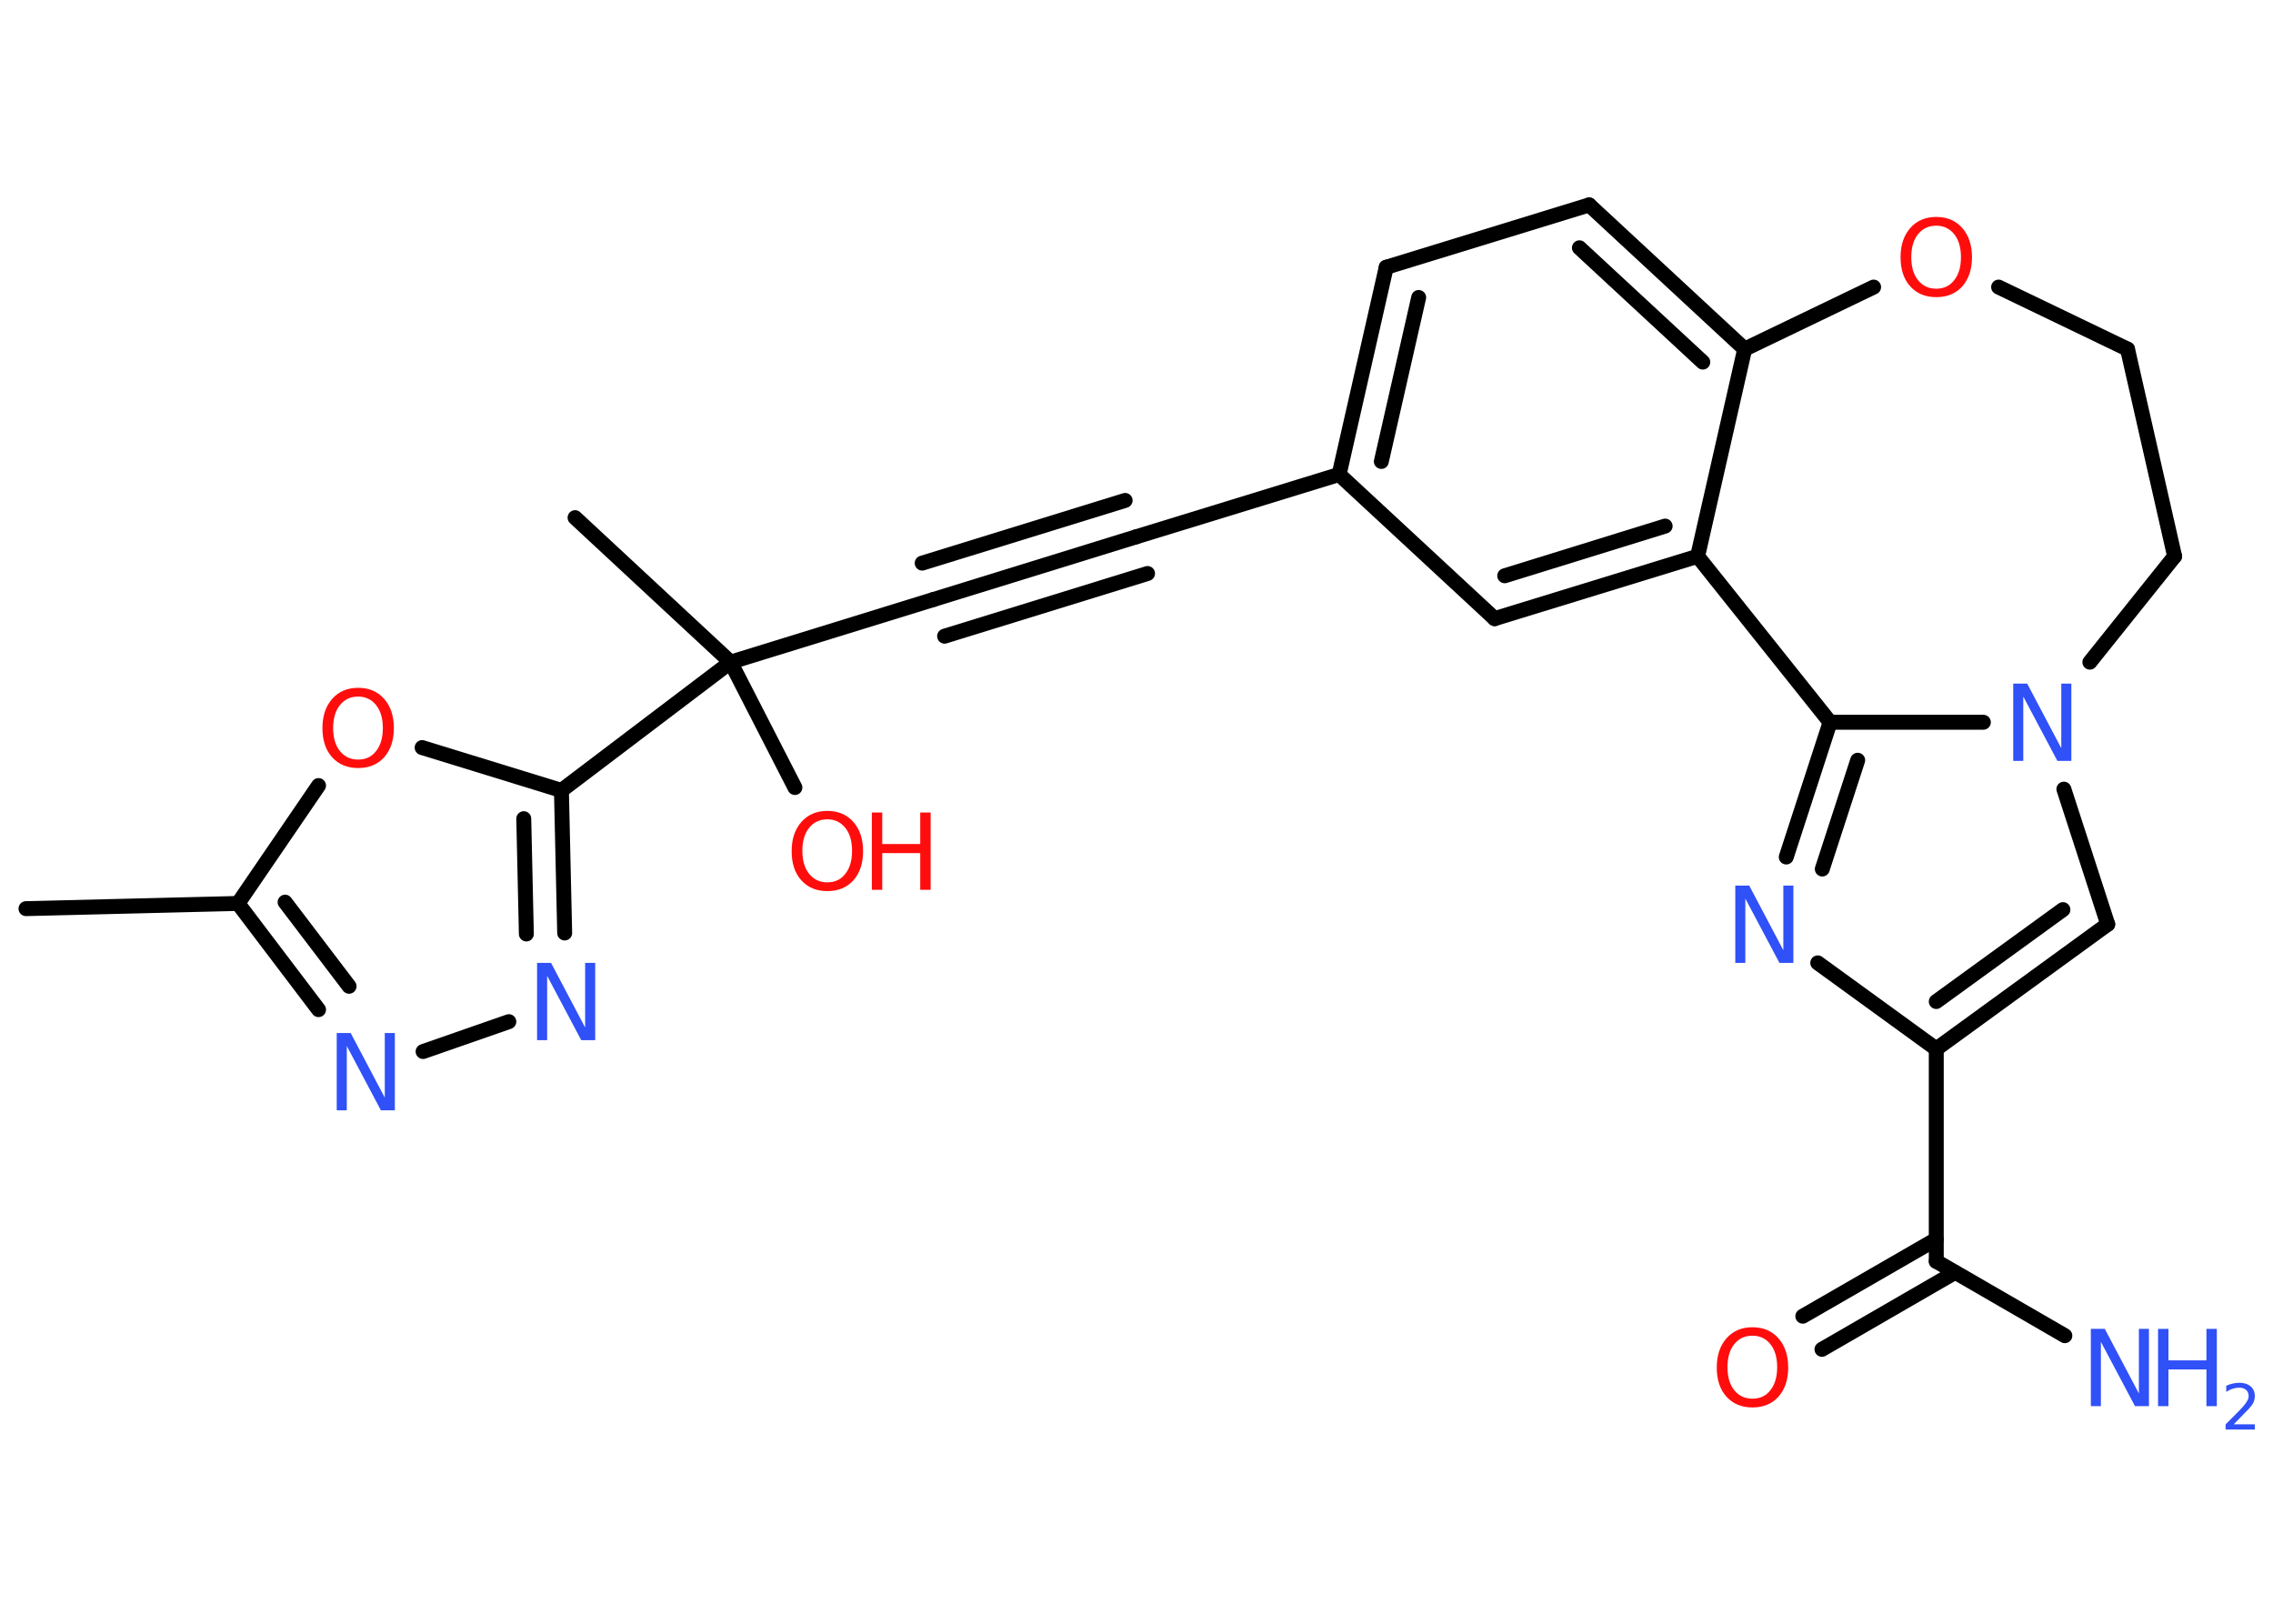 <?xml version='1.0' encoding='UTF-8'?>
<!DOCTYPE svg PUBLIC "-//W3C//DTD SVG 1.1//EN" "http://www.w3.org/Graphics/SVG/1.1/DTD/svg11.dtd">
<svg version='1.2' xmlns='http://www.w3.org/2000/svg' xmlns:xlink='http://www.w3.org/1999/xlink' width='70.0mm' height='50.0mm' viewBox='0 0 70.0 50.0'>
  <desc>Generated by the Chemistry Development Kit (http://github.com/cdk)</desc>
  <g stroke-linecap='round' stroke-linejoin='round' stroke='#000000' stroke-width='.46' fill='#3050F8'>
    <rect x='.0' y='.0' width='70.0' height='50.0' fill='#FFFFFF' stroke='none'/>
    <g id='mol1' class='mol'>
      <line id='mol1bnd1' class='bond' x1='.8' y1='27.98' x2='7.33' y2='27.82'/>
      <g id='mol1bnd2' class='bond'>
        <line x1='7.33' y1='27.82' x2='9.81' y2='31.09'/>
        <line x1='8.78' y1='27.78' x2='10.75' y2='30.37'/>
      </g>
      <line id='mol1bnd3' class='bond' x1='13.03' y1='32.38' x2='15.67' y2='31.46'/>
      <g id='mol1bnd4' class='bond'>
        <line x1='17.39' y1='28.73' x2='17.29' y2='24.34'/>
        <line x1='16.21' y1='28.76' x2='16.13' y2='25.21'/>
      </g>
      <line id='mol1bnd5' class='bond' x1='17.29' y1='24.34' x2='22.5' y2='20.39'/>
      <line id='mol1bnd6' class='bond' x1='22.5' y1='20.39' x2='17.71' y2='15.94'/>
      <line id='mol1bnd7' class='bond' x1='22.5' y1='20.39' x2='24.48' y2='24.25'/>
      <line id='mol1bnd8' class='bond' x1='22.5' y1='20.39' x2='28.75' y2='18.46'/>
      <g id='mol1bnd9' class='bond'>
        <line x1='28.75' y1='18.46' x2='34.99' y2='16.53'/>
        <line x1='28.4' y1='17.34' x2='34.65' y2='15.41'/>
        <line x1='29.09' y1='19.59' x2='35.34' y2='17.66'/>
      </g>
      <line id='mol1bnd10' class='bond' x1='34.99' y1='16.53' x2='41.24' y2='14.61'/>
      <g id='mol1bnd11' class='bond'>
        <line x1='42.69' y1='8.23' x2='41.24' y2='14.61'/>
        <line x1='43.69' y1='9.16' x2='42.54' y2='14.21'/>
      </g>
      <line id='mol1bnd12' class='bond' x1='42.69' y1='8.23' x2='48.94' y2='6.31'/>
      <g id='mol1bnd13' class='bond'>
        <line x1='53.73' y1='10.75' x2='48.94' y2='6.31'/>
        <line x1='52.44' y1='11.15' x2='48.64' y2='7.63'/>
      </g>
      <line id='mol1bnd14' class='bond' x1='53.73' y1='10.75' x2='52.28' y2='17.13'/>
      <g id='mol1bnd15' class='bond'>
        <line x1='46.03' y1='19.05' x2='52.28' y2='17.13'/>
        <line x1='46.34' y1='17.73' x2='51.28' y2='16.2'/>
      </g>
      <line id='mol1bnd16' class='bond' x1='41.24' y1='14.61' x2='46.03' y2='19.05'/>
      <line id='mol1bnd17' class='bond' x1='52.28' y1='17.13' x2='56.36' y2='22.24'/>
      <g id='mol1bnd18' class='bond'>
        <line x1='56.36' y1='22.24' x2='55.01' y2='26.39'/>
        <line x1='57.21' y1='23.41' x2='56.12' y2='26.76'/>
      </g>
      <line id='mol1bnd19' class='bond' x1='55.98' y1='29.65' x2='59.63' y2='32.3'/>
      <line id='mol1bnd20' class='bond' x1='59.63' y1='32.3' x2='59.63' y2='38.84'/>
      <line id='mol1bnd21' class='bond' x1='59.63' y1='38.84' x2='63.59' y2='41.13'/>
      <g id='mol1bnd22' class='bond'>
        <line x1='60.21' y1='39.18' x2='56.11' y2='41.55'/>
        <line x1='59.63' y1='38.16' x2='55.52' y2='40.53'/>
      </g>
      <g id='mol1bnd23' class='bond'>
        <line x1='59.63' y1='32.3' x2='64.91' y2='28.46'/>
        <line x1='59.63' y1='30.84' x2='63.53' y2='28.01'/>
      </g>
      <line id='mol1bnd24' class='bond' x1='64.91' y1='28.46' x2='63.56' y2='24.3'/>
      <line id='mol1bnd25' class='bond' x1='56.36' y1='22.24' x2='61.08' y2='22.24'/>
      <line id='mol1bnd26' class='bond' x1='64.36' y1='20.39' x2='66.97' y2='17.13'/>
      <line id='mol1bnd27' class='bond' x1='66.97' y1='17.13' x2='65.52' y2='10.75'/>
      <line id='mol1bnd28' class='bond' x1='65.52' y1='10.75' x2='61.55' y2='8.84'/>
      <line id='mol1bnd29' class='bond' x1='53.73' y1='10.75' x2='57.7' y2='8.84'/>
      <line id='mol1bnd30' class='bond' x1='17.29' y1='24.34' x2='13.0' y2='23.02'/>
      <line id='mol1bnd31' class='bond' x1='7.33' y1='27.82' x2='9.81' y2='24.19'/>
      <path id='mol1atm3' class='atom' d='M10.37 31.81h.43l1.05 1.99v-1.99h.31v2.38h-.43l-1.05 -1.98v1.98h-.31v-2.38z' stroke='none'/>
      <path id='mol1atm4' class='atom' d='M16.54 29.65h.43l1.05 1.99v-1.99h.31v2.38h-.43l-1.05 -1.98v1.98h-.31v-2.38z' stroke='none'/>
      <g id='mol1atm8' class='atom'>
        <path d='M25.48 25.23q-.35 .0 -.56 .26q-.21 .26 -.21 .71q.0 .45 .21 .71q.21 .26 .56 .26q.35 .0 .55 -.26q.21 -.26 .21 -.71q.0 -.45 -.21 -.71q-.21 -.26 -.55 -.26zM25.48 24.97q.5 .0 .8 .34q.3 .34 .3 .9q.0 .56 -.3 .9q-.3 .33 -.8 .33q-.5 .0 -.8 -.33q-.3 -.33 -.3 -.9q.0 -.56 .3 -.9q.3 -.34 .8 -.34z' stroke='none' fill='#FF0D0D'/>
        <path d='M26.85 25.02h.32v.97h1.17v-.97h.32v2.38h-.32v-1.13h-1.17v1.13h-.32v-2.38z' stroke='none' fill='#FF0D0D'/>
      </g>
      <path id='mol1atm18' class='atom' d='M53.44 27.27h.43l1.05 1.99v-1.99h.31v2.38h-.43l-1.05 -1.98v1.98h-.31v-2.38z' stroke='none'/>
      <g id='mol1atm21' class='atom'>
        <path d='M64.39 40.92h.43l1.05 1.99v-1.99h.31v2.38h-.43l-1.05 -1.98v1.98h-.31v-2.38z' stroke='none'/>
        <path d='M66.46 40.92h.32v.97h1.17v-.97h.32v2.38h-.32v-1.13h-1.17v1.13h-.32v-2.38z' stroke='none'/>
        <path d='M68.77 43.86h.67v.16h-.9v-.16q.11 -.11 .3 -.3q.19 -.19 .24 -.25q.09 -.1 .13 -.18q.04 -.07 .04 -.14q.0 -.12 -.08 -.19q-.08 -.07 -.21 -.07q-.09 .0 -.19 .03q-.1 .03 -.21 .1v-.19q.12 -.05 .22 -.07q.1 -.02 .18 -.02q.22 .0 .35 .11q.13 .11 .13 .3q.0 .09 -.03 .17q-.03 .08 -.12 .18q-.02 .03 -.15 .16q-.13 .13 -.36 .37z' stroke='none'/>
      </g>
      <path id='mol1atm22' class='atom' d='M53.97 41.13q-.35 .0 -.56 .26q-.21 .26 -.21 .71q.0 .45 .21 .71q.21 .26 .56 .26q.35 .0 .55 -.26q.21 -.26 .21 -.71q.0 -.45 -.21 -.71q-.21 -.26 -.55 -.26zM53.97 40.87q.5 .0 .8 .34q.3 .34 .3 .9q.0 .56 -.3 .9q-.3 .33 -.8 .33q-.5 .0 -.8 -.33q-.3 -.33 -.3 -.9q.0 -.56 .3 -.9q.3 -.34 .8 -.34z' stroke='none' fill='#FF0D0D'/>
      <path id='mol1atm24' class='atom' d='M62.0 21.05h.43l1.05 1.99v-1.99h.31v2.38h-.43l-1.05 -1.98v1.98h-.31v-2.38z' stroke='none'/>
      <path id='mol1atm27' class='atom' d='M59.63 6.95q-.35 .0 -.56 .26q-.21 .26 -.21 .71q.0 .45 .21 .71q.21 .26 .56 .26q.35 .0 .55 -.26q.21 -.26 .21 -.71q.0 -.45 -.21 -.71q-.21 -.26 -.55 -.26zM59.63 6.68q.5 .0 .8 .34q.3 .34 .3 .9q.0 .56 -.3 .9q-.3 .33 -.8 .33q-.5 .0 -.8 -.33q-.3 -.33 -.3 -.9q.0 -.56 .3 -.9q.3 -.34 .8 -.34z' stroke='none' fill='#FF0D0D'/>
      <path id='mol1atm28' class='atom' d='M11.03 21.45q-.35 .0 -.56 .26q-.21 .26 -.21 .71q.0 .45 .21 .71q.21 .26 .56 .26q.35 .0 .55 -.26q.21 -.26 .21 -.71q.0 -.45 -.21 -.71q-.21 -.26 -.55 -.26zM11.03 21.18q.5 .0 .8 .34q.3 .34 .3 .9q.0 .56 -.3 .9q-.3 .33 -.8 .33q-.5 .0 -.8 -.33q-.3 -.33 -.3 -.9q.0 -.56 .3 -.9q.3 -.34 .8 -.34z' stroke='none' fill='#FF0D0D'/>
    </g>
  </g>
</svg>
